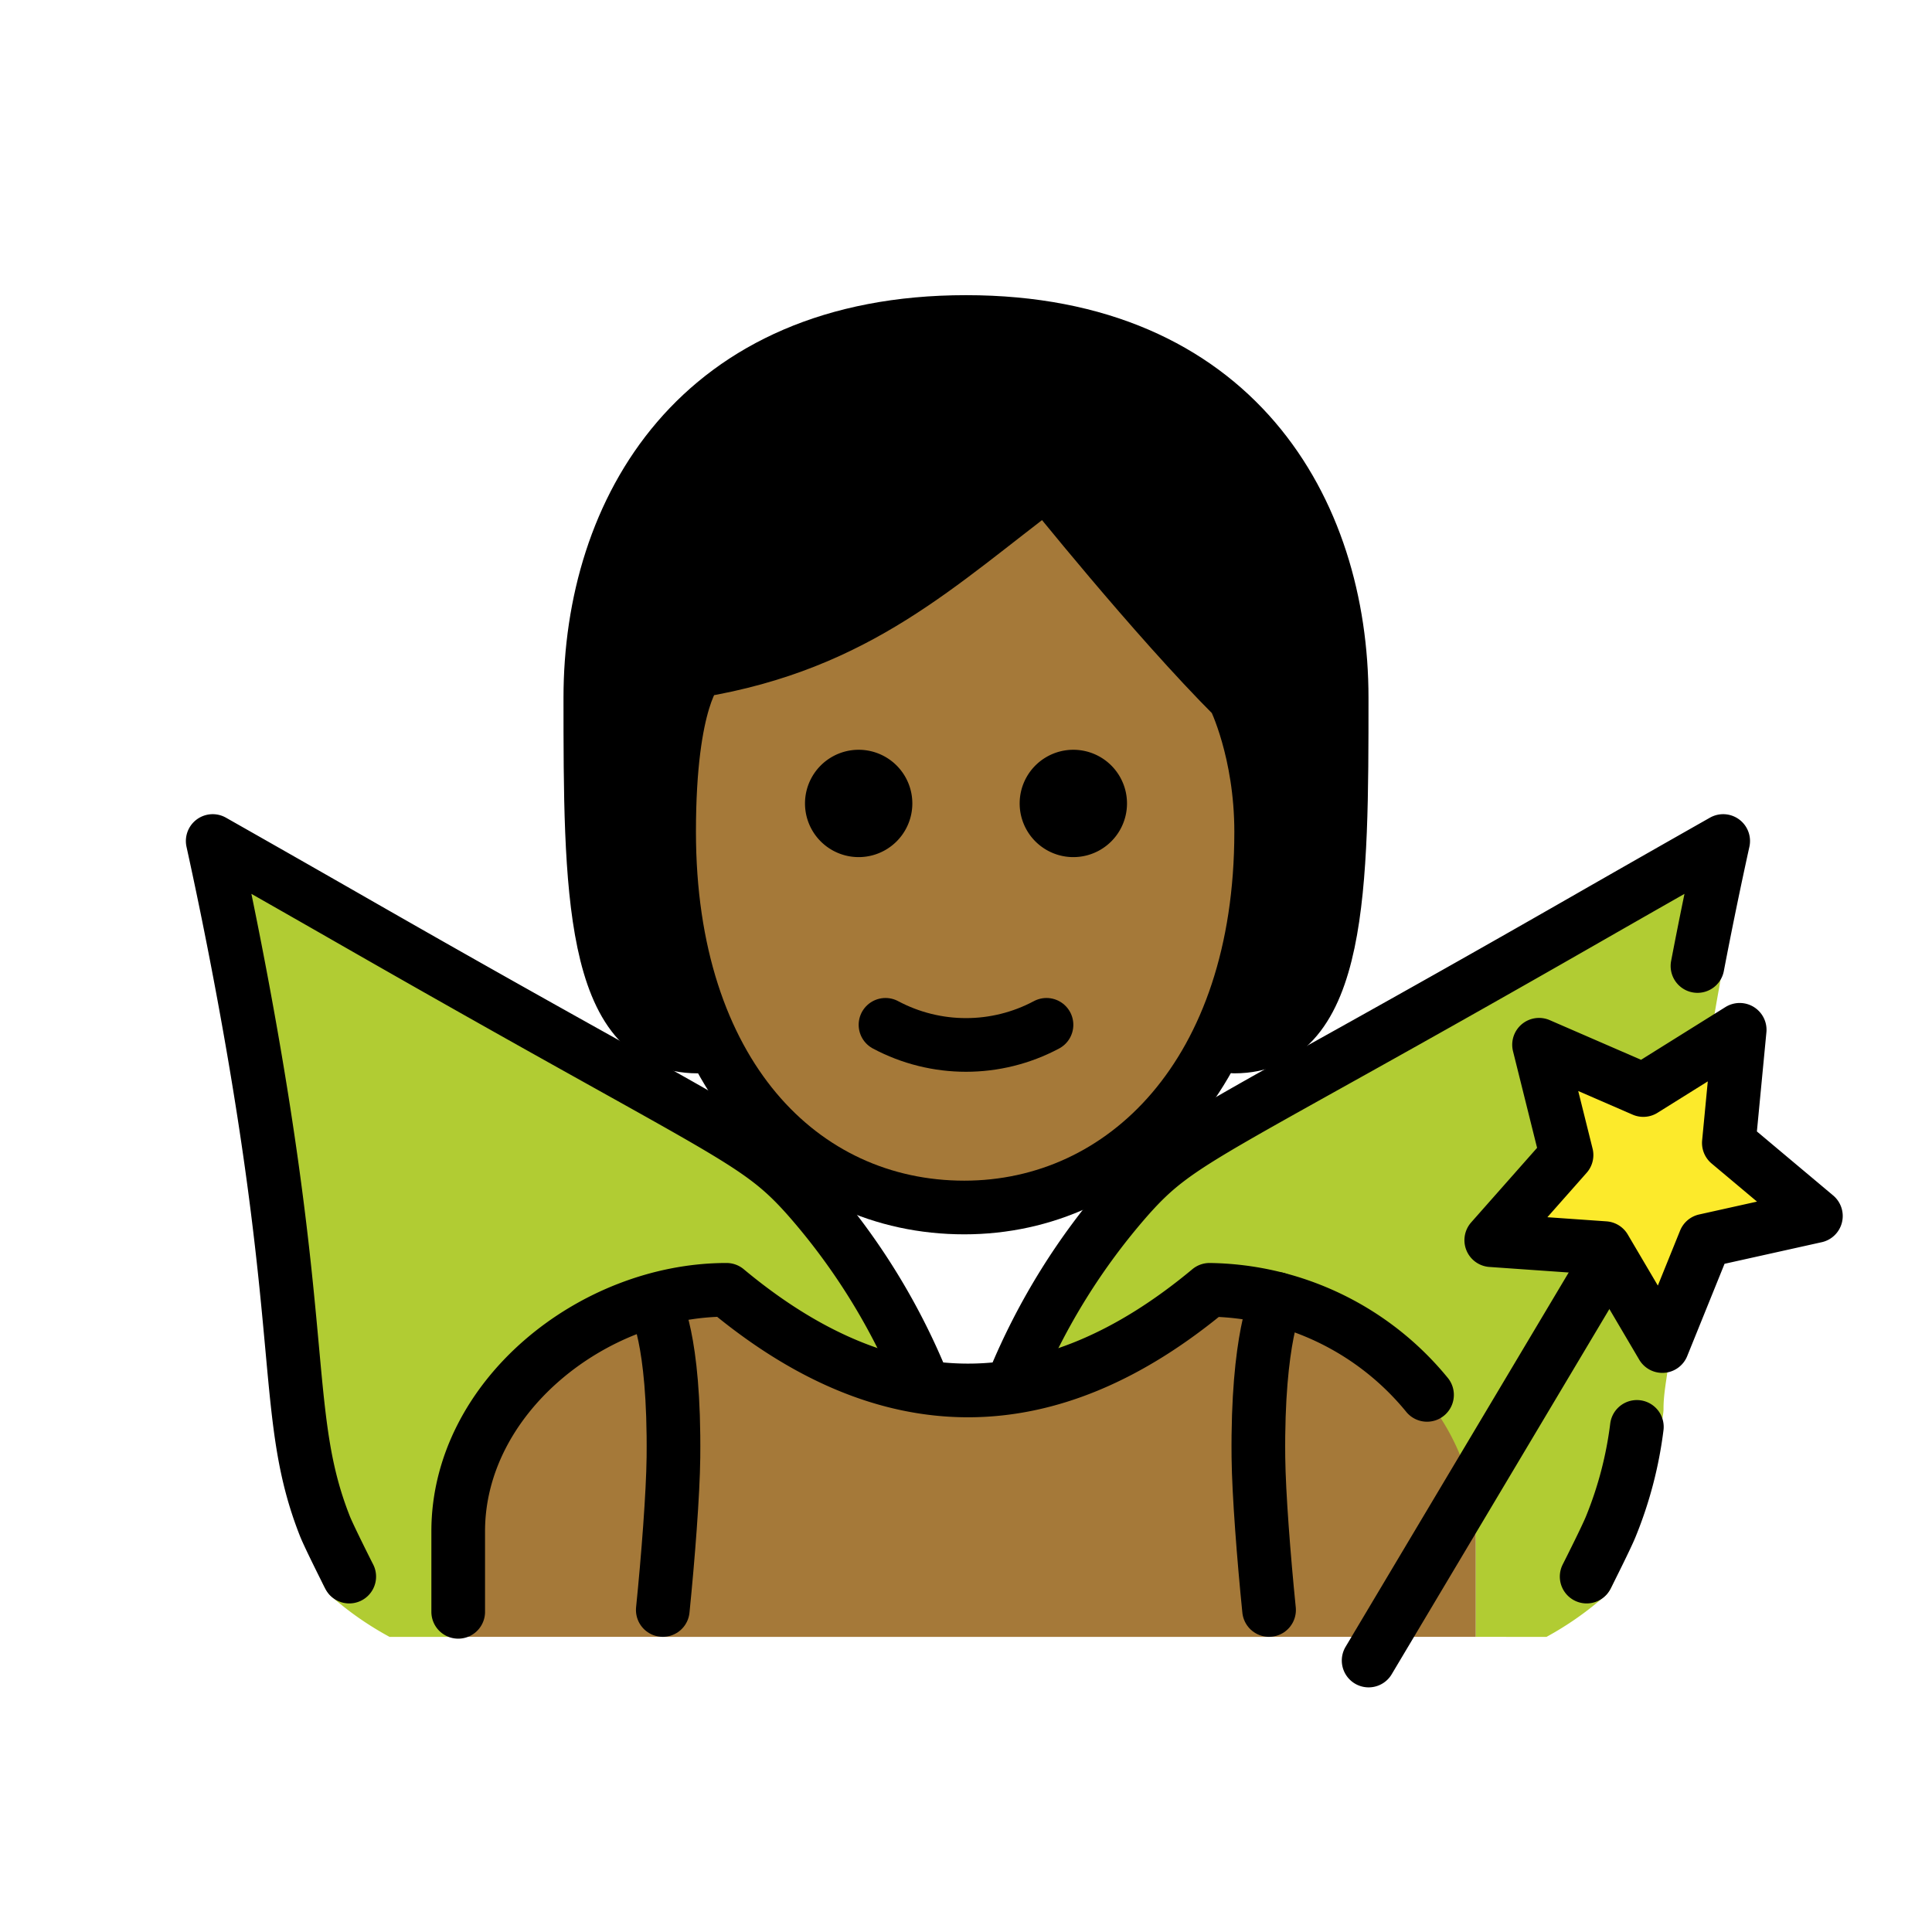 <svg viewBox="0 0 72 72" xmlns="http://www.w3.org/2000/svg"><path d="M26 39c-4 0-4-6-4-13s4-14 14-14 14 7 14 14 0 13-4 13"/><path d="M24.936 31c0 9 4.937 14 11 14C41.873 45 47 40 47 31c0-3-1-5-1-5-3-3-7-8-7-8-4 3-7 6-13 7 0 0-1.064 1-1.064 6zM17 61v-4c0-4.994 5.008-9 10-9 6 5 12 5 18 0 4.994 0 10 4.006 10 9v4" fill="#a57939"/><path fill="#B1CC33" d="M64.22 31.343c-.28 1.27.307 2.992-.153 5.472-.46 2.52-.67 4.43-1.05 7.76-.67 6.01-1.032 6.952-1.022 7.952-.042 1.03-1.507 5.148-1.764 6.146a2.72 2.72 0 0 1-.2.52 2.123 2.123 0 0 1-.17.24 11.96 11.96 0 0 1-2.23 1.57L55 61v-3.833c0-4.99-4.93-9.004-9.93-9.004a15.079 15.079 0 0 1-7.54 3.65 20.59 20.59 0 0 1 4.51-7.2c1.35-1.35 6.54-4.33 16.87-10.25 2.22-1.27 4.06-2.32 5.31-3.02zm-29.6 20.47a15.026 15.026 0 0 1-7.55-3.65c-4.99 0-10 4.01-10 9v3.84h-2.55a11.809 11.809 0 0 1-2.24-1.57 2.81 2.81 0 0 1-.16-.24 1.77 1.77 0 0 1-.2-.52 14.335 14.335 0 0 1-.46-3.05c.02-1-.38-4-1.05-10.01-.37-3.33-.85-5.98-1.32-8.5-.46-2.48-.88-4.5-1.16-5.77 1.24.7 3.08 1.75 5.3 3.02 10.33 5.92 15.52 8.9 16.87 10.25a20.674 20.674 0 0 1 4.37 6.81l.15.39z"/><path fill="#FCEA2B" d="m61.95 50.163-2.15-3.649-4.225-.296 2.805-3.173-1.024-4.11 3.885 1.687 3.592-2.244-.404 4.216 3.244 2.723-4.134.919z"/><path fill="#A57939" d="M24.7 61c.198-1.948.383-5.337.397-6.69.048-4.497-.797-5.84-.797-5.84a10 10 0 0 1 2.776-.402c6 5 12 5 18 0a10.64 10.64 0 0 1 2.514.337s-.741 1.408-.693 5.905c.015 1.353.2 4.742.397 6.69"/><path fill="none" stroke="#000" stroke-linecap="round" stroke-linejoin="round" stroke-width="2" d="M26 39c-4 0-4-6-4-13s4-14 14-14 14 7 14 14 0 13-4 13"/><path fill="none" stroke="#000" stroke-linejoin="round" stroke-width="2" d="M24.936 31c0 9 4.937 14 11 14C41.873 45 47 40 47 31c0-3-1-5-1-5-3-3-7-8-7-8-4 3-7 6-13 7 0 0-1.064 1-1.064 6z"/><path fill="none" stroke="#000" stroke-linecap="round" stroke-linejoin="round" stroke-width="2" d="M37.793 51.449a24.542 24.542 0 0 1 4.25-6.833c1.982-2.23 2.903-2.25 16.866-10.248 2.225-1.275 4.066-2.321 5.309-3.026A175.422 175.422 0 0 0 63.26 36m-4.13 22.755c.096-.188.761-1.511.906-1.88.483-1.186.807-2.43.965-3.699m-47.986 5.579c-.097-.188-.761-1.511-.907-1.88-1.587-4.025-.647-6.937-3.015-19.76-.458-2.483-.886-4.5-1.166-5.773 1.243.705 3.084 1.751 5.308 3.025 13.964 7.999 14.884 8.02 16.867 10.249a24.447 24.447 0 0 1 4.15 6.598m25.182-3.472-8.429 14.141"/><path fill="none" stroke="#000" stroke-linecap="round" stroke-linejoin="round" stroke-width="2" d="m61.95 50.163-2.15-3.649-4.225-.296 2.805-3.173-1.024-4.11 3.885 1.687 3.592-2.244-.404 4.216 3.244 2.723-4.134.919zm-44.874 9.905v-3c0-4.994 5.008-9 10-9 6 5 12 5 18 0a10.65 10.65 0 0 1 8.105 3.915"/><path fill="none" stroke="#000" stroke-linecap="round" stroke-linejoin="round" stroke-width="2" d="M24.41 48.643s.736 1.17.687 5.667c-.015 1.353-.2 3.742-.397 5.69m22.89-11.595s-.741 1.408-.693 5.905c.015 1.353.2 3.742.397 5.69"/><path d="M42 29.942a2 2 0 1 1-4 0 2 2 0 0 1 4 0m-8 0a2 2 0 1 1-4 0 2 2 0 0 1 4 0"/><path fill="none" stroke="#000" stroke-linecap="round" stroke-linejoin="round" stroke-width="2" d="M33 38.192c1.875 1 4.125 1 6 0"/></svg>